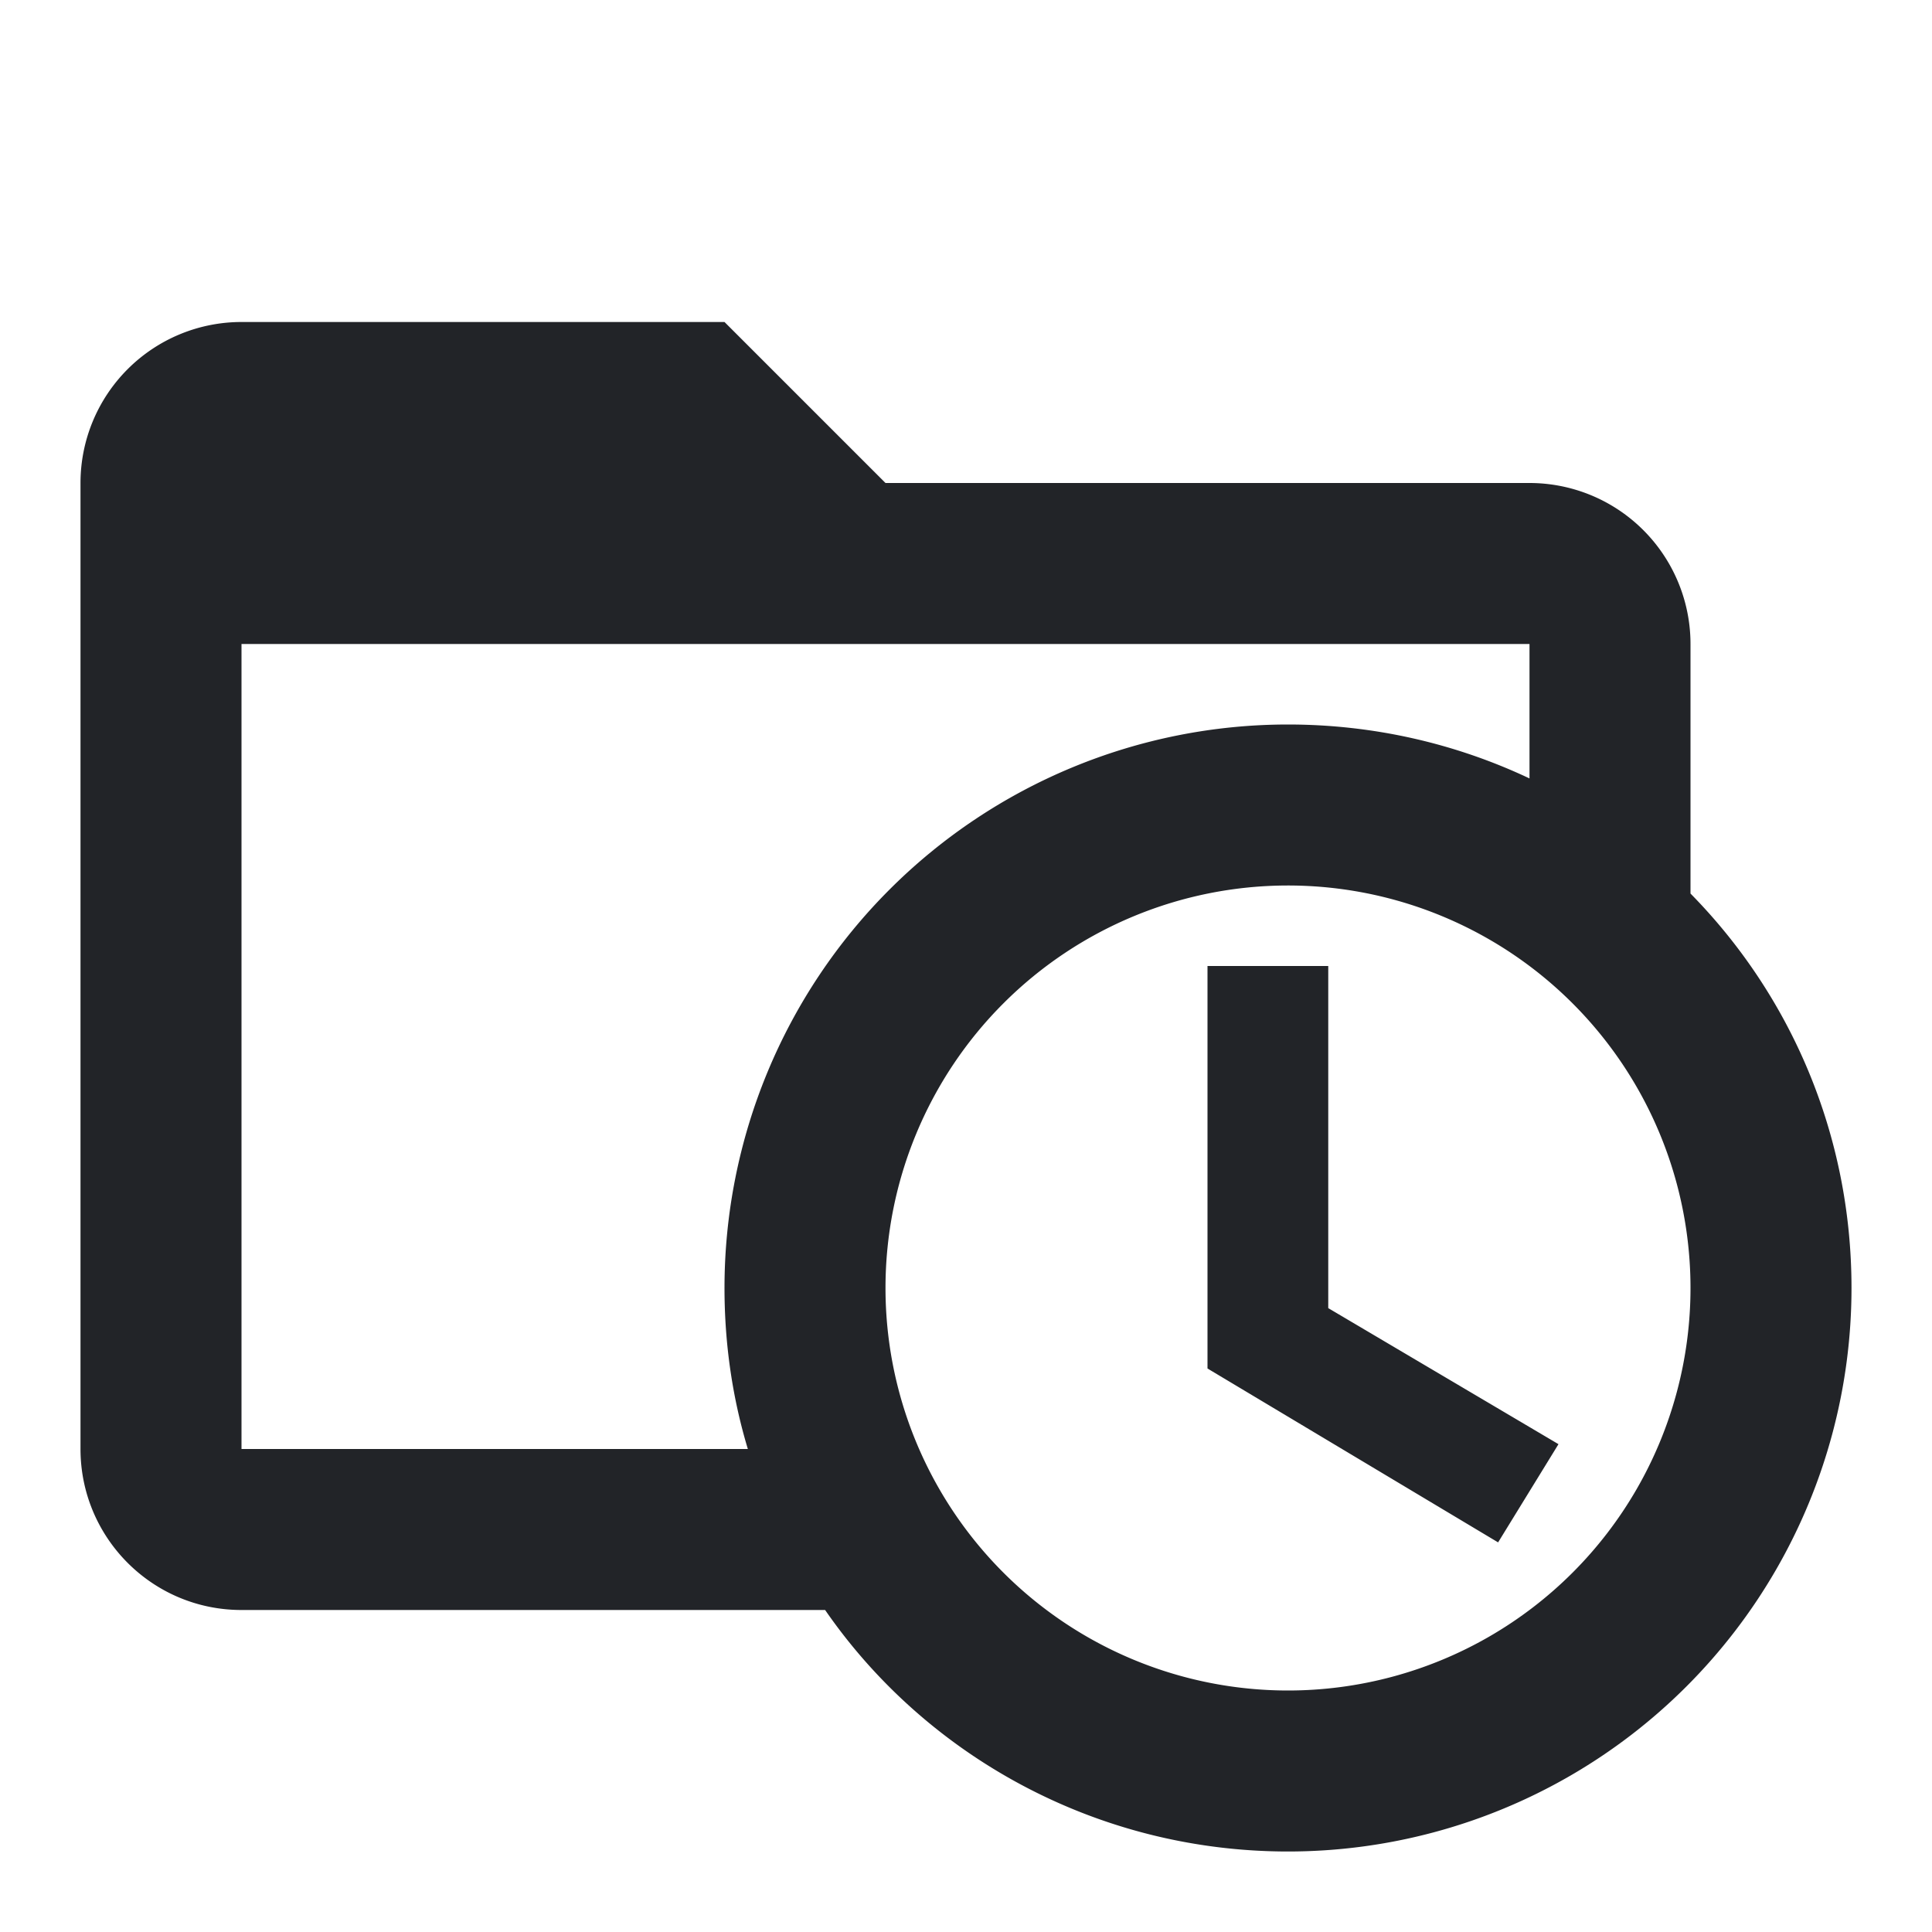 <?xml version="1.0" encoding="UTF-8"?><!DOCTYPE svg PUBLIC "-//W3C//DTD SVG 1.1//EN" "http://www.w3.org/Graphics/SVG/1.1/DTD/svg11.dtd"><svg fill="#222428" xmlns="http://www.w3.org/2000/svg" xmlns:xlink="http://www.w3.org/1999/xlink" version="1.1" id="mdi-folder-clock-outline" width="24" height="24" viewBox="0 0 24 24"><path d="M15,12H16.5V16.25L19.36,17.94L18.61,19.16L15,17V12M19,8H3V18H9.29C9.1,17.37 9,16.7 9,16A7,7 0 0,1 16,9C17.07,9 18.09,9.24 19,9.67V8M3,20C1.89,20 1,19.1 1,18V6A2,2 0 0,1 3,4H9L11,6H19A2,2 0 0,1 21,8V11.1C22.24,12.36 23,14.09 23,16A7,7 0 0,1 16,23C13.62,23 11.5,21.81 10.25,20H3M16,11A5,5 0 0,0 11,16A5,5 0 0,0 16,21A5,5 0 0,0 21,16A5,5 0 0,0 16,11Z" /></svg>